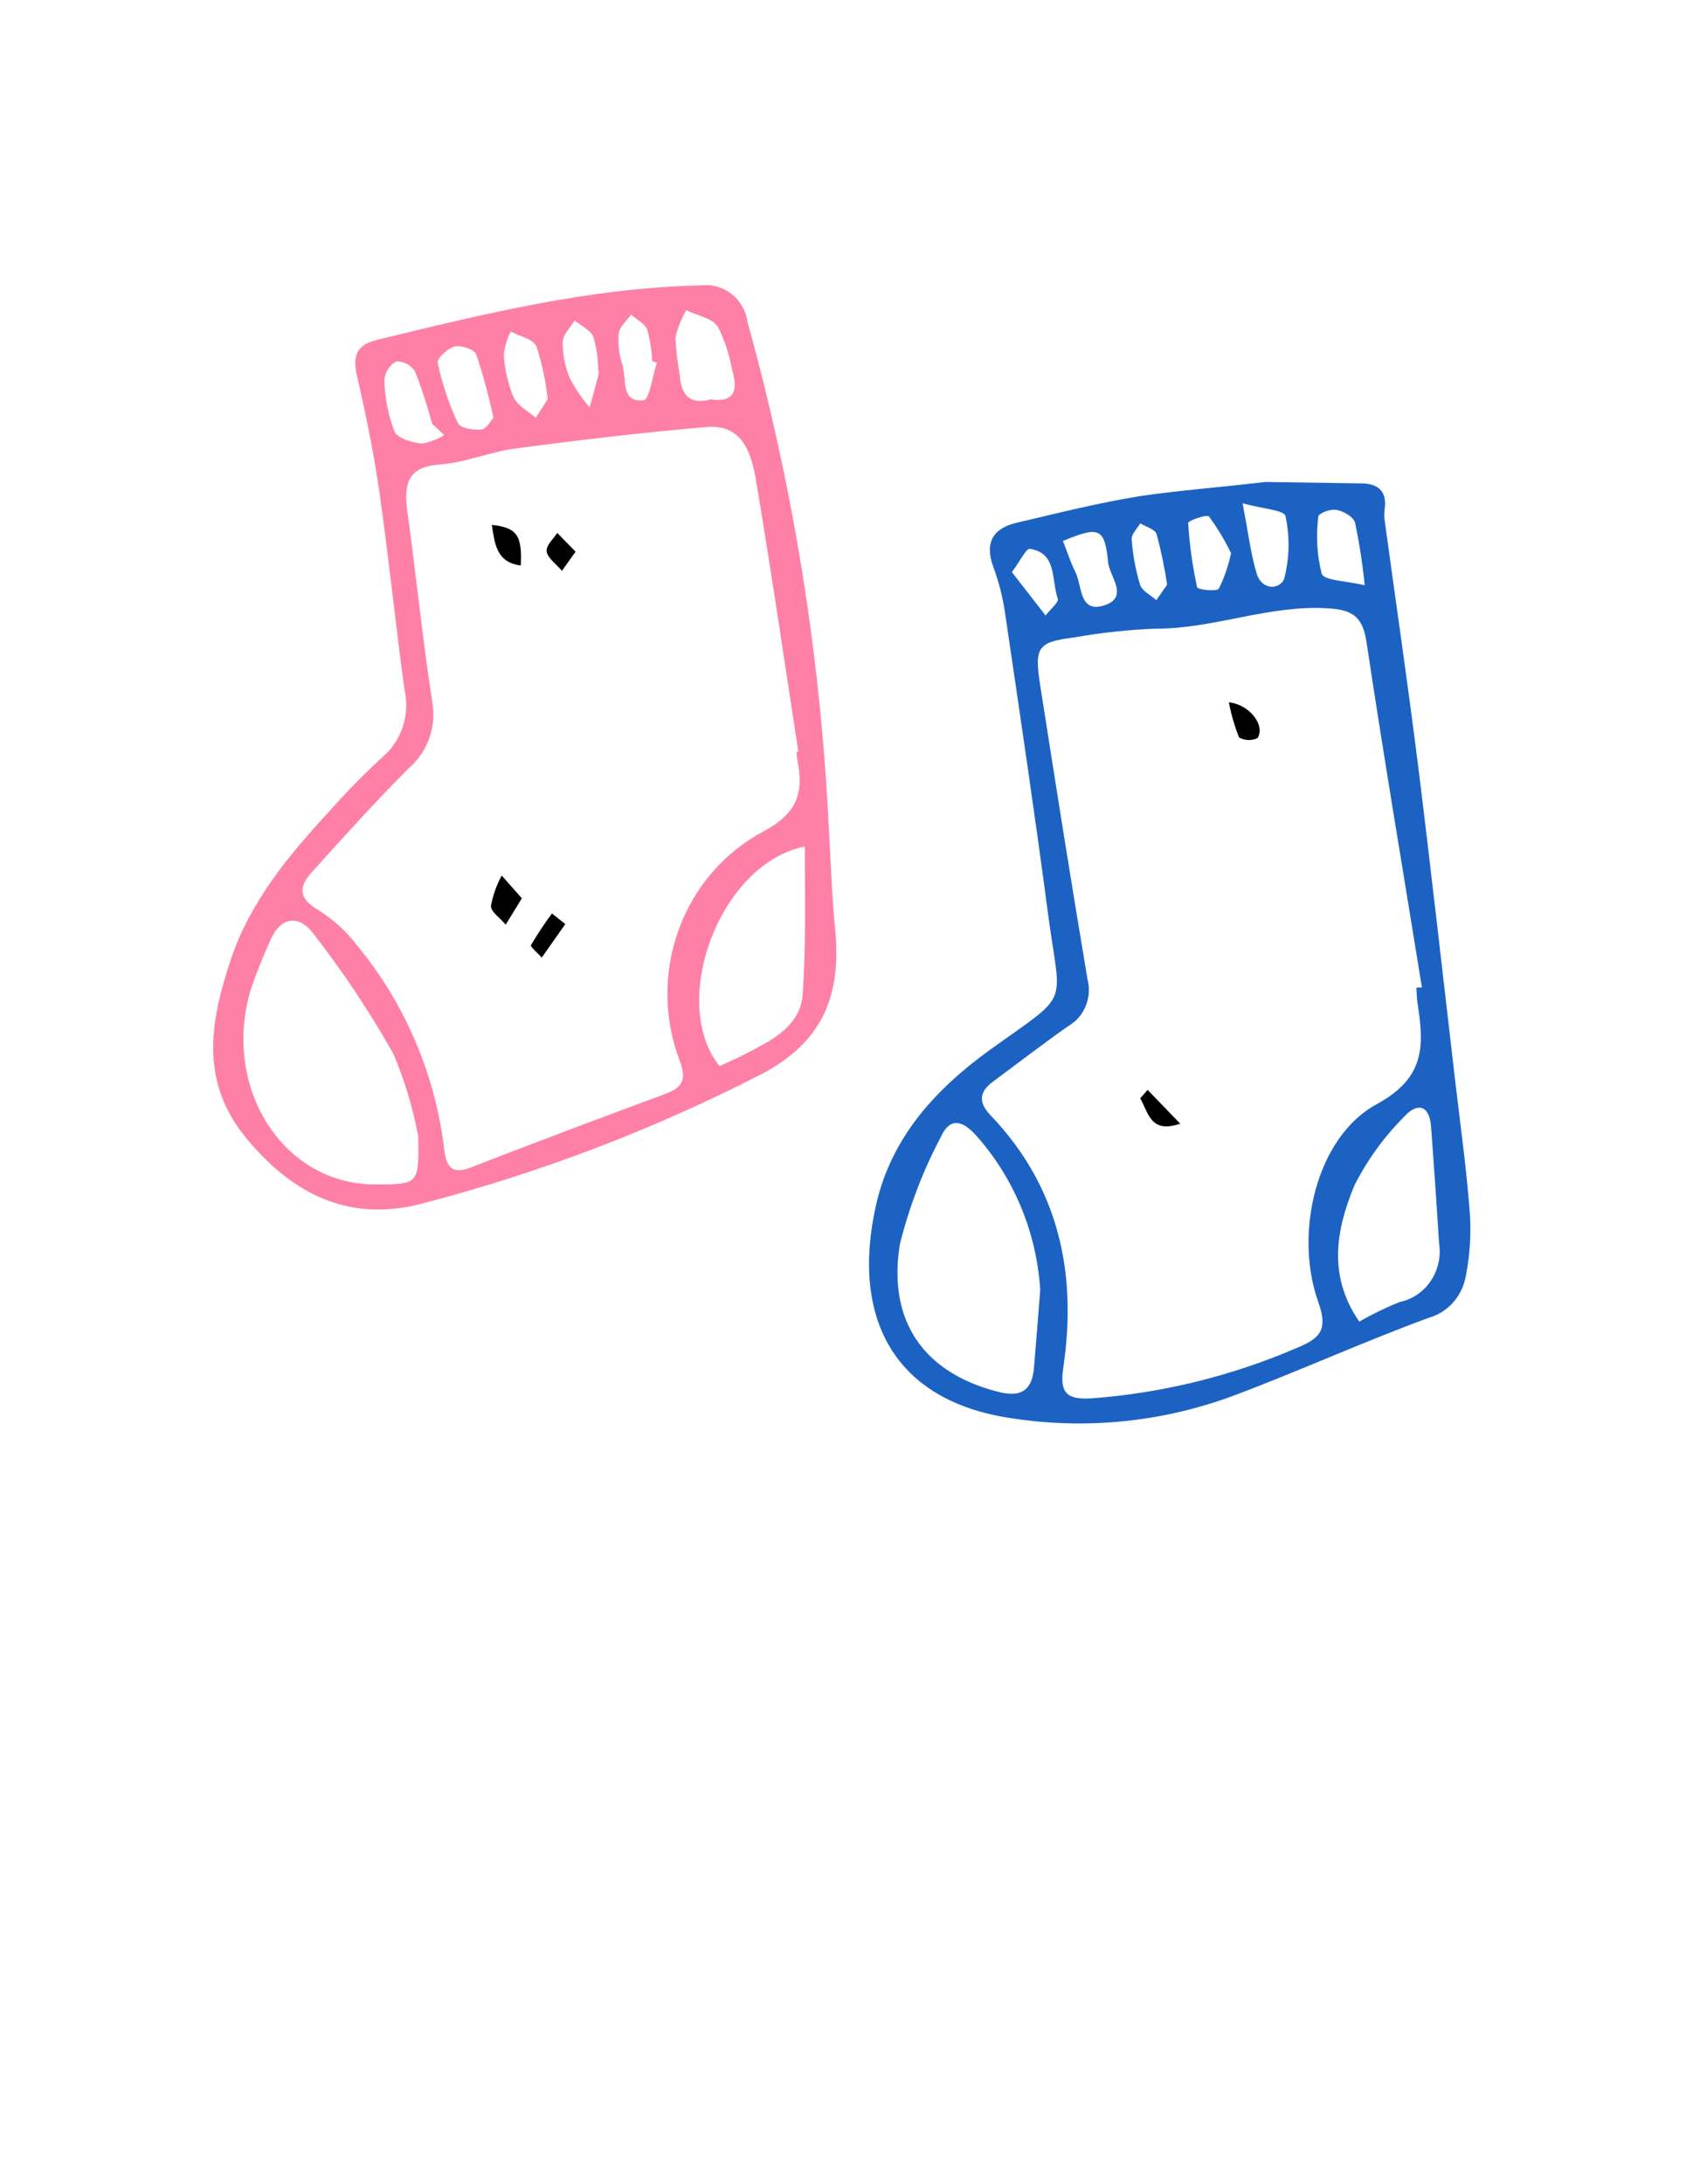 <svg width="61" height="79" viewBox="0 0 61 79" fill="none" xmlns="http://www.w3.org/2000/svg">
<path d="M45.782 17.436L49.2 17.487C49.791 17.479 50.205 17.707 50.095 18.436C50.078 18.575 50.08 18.716 50.101 18.855C50.505 21.796 50.935 24.736 51.306 27.685C51.774 31.449 52.196 35.227 52.637 38.998C52.824 40.603 53.051 42.207 53.172 43.799C53.236 44.604 53.186 45.414 53.025 46.204C52.957 46.548 52.799 46.867 52.569 47.124C52.338 47.381 52.043 47.568 51.717 47.664C49.32 48.54 46.985 49.608 44.588 50.505C42.013 51.453 39.251 51.725 36.549 51.298C32.353 50.667 30.774 47.68 31.696 43.589C32.254 41.123 33.87 39.391 35.789 37.999C38.793 35.831 38.377 36.543 37.913 33.02C37.448 29.496 36.895 25.781 36.362 22.169C36.281 21.612 36.143 21.066 35.949 20.54C35.605 19.624 35.93 19.105 36.797 18.908C38.285 18.558 39.78 18.181 41.283 17.942C42.621 17.745 43.98 17.645 45.782 17.436ZM51.247 35.727L51.446 35.725C50.774 31.565 50.068 27.406 49.442 23.232C49.304 22.293 48.916 22.057 48.046 22.007C45.92 21.87 43.928 22.748 41.824 22.742C40.843 22.779 39.864 22.884 38.896 23.055C37.538 23.224 37.414 23.398 37.638 24.816C38.189 28.332 38.747 31.869 39.345 35.418C39.43 35.738 39.409 36.079 39.285 36.385C39.162 36.692 38.943 36.947 38.664 37.109C37.737 37.761 36.837 38.452 35.923 39.131C35.437 39.494 35.382 39.866 35.833 40.34C38.282 42.897 38.987 46.013 38.469 49.481C38.329 50.416 38.617 50.639 39.499 50.586C42.05 50.395 44.553 49.78 46.914 48.764C47.778 48.41 48.053 48.104 47.695 47.099C46.812 44.625 47.616 41.139 49.803 39.949C51.602 38.971 51.52 37.798 51.28 36.249C51.258 36.084 51.256 35.906 51.247 35.734L51.247 35.727ZM37.636 46.662C37.502 44.565 36.672 42.579 35.285 41.041C34.767 40.485 34.335 40.456 34.032 41.147C33.387 42.367 32.892 43.666 32.557 45.013C32.103 47.834 33.462 49.684 36.138 50.356C36.897 50.545 37.333 50.34 37.408 49.495C37.488 48.553 37.562 47.611 37.636 46.662ZM49.184 47.807C49.653 47.538 50.14 47.302 50.641 47.101C51.098 47.006 51.502 46.732 51.768 46.335C52.033 45.938 52.14 45.451 52.066 44.974C51.981 43.602 51.883 42.174 51.778 40.775C51.714 39.91 51.229 39.91 50.791 40.41C50.069 41.133 49.465 41.971 48.999 42.892C48.356 44.453 48.02 46.126 49.177 47.807L49.184 47.807ZM49.375 21.172C49.3 20.412 49.184 19.657 49.027 18.911C48.971 18.698 48.61 18.49 48.357 18.446C48.104 18.401 47.695 18.585 47.697 18.688C47.608 19.375 47.649 20.075 47.817 20.747C47.893 21.006 48.669 21.003 49.375 21.172ZM44.956 18.209C45.17 19.305 45.253 20.039 45.461 20.73C45.669 21.421 46.358 21.295 46.465 20.922C46.656 20.186 46.671 19.413 46.508 18.669C46.472 18.457 45.682 18.405 44.963 18.209L44.956 18.209ZM44.535 20C44.311 19.537 44.045 19.097 43.742 18.685C43.661 18.59 42.981 18.846 42.988 18.915C43.035 19.697 43.144 20.474 43.311 21.239C43.312 21.328 44.017 21.415 44.101 21.29C44.304 20.88 44.452 20.444 44.542 19.993L44.535 20ZM38.458 19.573C38.623 19.982 38.734 20.352 38.904 20.686C39.156 21.184 39.037 22.195 39.949 21.901C40.861 21.608 40.154 20.862 40.094 20.361C39.971 19.092 39.771 19.026 38.465 19.566L38.458 19.573ZM36.615 20.703L37.83 22.266C37.986 22.058 38.315 21.786 38.273 21.663C38.032 20.979 38.251 20.015 37.274 19.856C37.134 19.81 36.928 20.273 36.615 20.689L36.615 20.703ZM42.228 21.15C42.135 20.533 42.008 19.923 41.846 19.322C41.79 19.144 41.457 19.059 41.256 18.931C41.146 19.118 40.936 19.32 40.945 19.498C40.983 20.059 41.084 20.613 41.246 21.149C41.322 21.382 41.636 21.529 41.837 21.712L42.228 21.15Z" fill="#1C62C3"/>
<path d="M29.98 29.835C30.056 31.063 30.086 32.299 30.209 33.527C30.453 35.92 29.845 37.652 27.552 38.857C23.651 40.858 19.554 42.423 15.331 43.524C12.686 44.246 10.602 43.236 8.896 41.157C7.189 39.078 7.625 36.875 8.365 34.668C9.068 32.598 10.466 30.911 11.938 29.326C12.537 28.646 13.171 28.001 13.836 27.391C14.178 27.101 14.434 26.716 14.575 26.282C14.716 25.848 14.736 25.381 14.633 24.936C14.31 22.564 14.066 20.184 13.729 17.819C13.525 16.407 13.241 14.996 12.917 13.606C12.748 12.867 12.902 12.48 13.63 12.299C17.506 11.355 21.375 10.404 25.389 10.323C25.782 10.279 26.175 10.396 26.486 10.649C26.797 10.901 27 11.27 27.052 11.675C28.696 17.593 29.678 23.686 29.98 29.835ZM28.817 27.193L28.884 27.192C28.376 23.895 27.894 20.591 27.339 17.296C27.102 15.925 26.577 15.362 25.537 15.451C23.223 15.647 20.898 15.925 18.619 16.23C17.712 16.352 16.834 16.734 15.932 16.801C14.885 16.877 14.612 17.34 14.719 18.355C15.042 20.686 15.278 23.032 15.634 25.355C15.718 25.801 15.685 26.261 15.538 26.689C15.39 27.116 15.135 27.494 14.797 27.784C13.579 29.002 12.421 30.287 11.264 31.573C10.813 32.074 10.799 32.5 11.487 32.903C12.041 33.242 12.528 33.685 12.925 34.209C14.639 36.281 15.731 38.825 16.067 41.529C16.144 42.298 16.405 42.5 17.118 42.202C19.435 41.299 21.74 40.438 24.097 39.562C24.678 39.341 24.854 39.064 24.593 38.374C24.013 36.853 23.999 35.164 24.554 33.634C25.108 32.105 26.192 30.843 27.595 30.093C28.847 29.424 29.09 28.7 28.848 27.488C28.831 27.39 28.821 27.292 28.817 27.193ZM15.133 41.109C14.94 40.081 14.638 39.079 14.231 38.12C13.367 36.586 12.391 35.123 11.313 33.743C10.786 33.063 10.111 33.175 9.751 34.086C9.492 34.658 9.26 35.243 9.058 35.84C8.036 39.39 10.258 42.836 13.55 42.847C15.156 42.846 15.156 42.846 15.133 41.109ZM29.122 30.622C26.011 31.247 24.193 36.285 26.035 38.568C26.47 38.363 26.939 38.158 27.354 37.925C28.164 37.503 28.98 36.97 29.04 35.96C29.169 34.193 29.113 32.449 29.122 30.622ZM25.716 14.446C26.567 14.572 26.713 14.124 26.491 13.392C26.395 12.844 26.22 12.314 25.973 11.82C25.756 11.5 25.224 11.417 24.83 11.223C24.65 11.529 24.518 11.862 24.438 12.211C24.459 12.671 24.512 13.13 24.596 13.582C24.645 14.296 24.962 14.655 25.716 14.446ZM17.854 15.12C17.69 14.345 17.482 13.579 17.233 12.828C17.165 12.637 16.685 12.478 16.447 12.536C16.209 12.594 15.789 12.978 15.837 13.135C15.998 13.884 16.242 14.611 16.563 15.302C16.652 15.494 17.13 15.563 17.415 15.538C17.601 15.522 17.756 15.218 17.854 15.114L17.854 15.12ZM16.078 15.748L15.634 15.329C15.464 14.688 15.259 14.058 15.019 13.441C14.945 13.328 14.845 13.235 14.729 13.17C14.612 13.106 14.482 13.072 14.35 13.072C14.224 13.137 14.116 13.235 14.039 13.357C13.961 13.478 13.916 13.619 13.908 13.765C13.924 14.396 14.047 15.02 14.271 15.607C14.38 15.86 14.906 16.004 15.259 16.048C15.546 16 15.822 15.896 16.071 15.742L16.078 15.748ZM19.816 14.442C19.748 13.789 19.61 13.146 19.406 12.525C19.283 12.258 18.797 12.169 18.477 11.994C18.344 12.256 18.26 12.542 18.229 12.835C18.261 13.364 18.38 13.883 18.581 14.369C18.724 14.676 19.105 14.87 19.381 15.114L19.816 14.442ZM21.64 13.326C21.636 12.938 21.577 12.552 21.465 12.181C21.356 11.929 21.022 11.789 20.794 11.593C20.638 11.849 20.369 12.1 20.359 12.361C20.354 12.815 20.442 13.266 20.616 13.683C20.817 14.061 21.058 14.414 21.333 14.738C21.447 14.331 21.561 13.925 21.662 13.511C21.663 13.446 21.653 13.381 21.633 13.319L21.64 13.326ZM23.78 13.126L23.594 13.06C23.579 12.677 23.52 12.297 23.419 11.929C23.33 11.704 23.036 11.563 22.835 11.38C22.678 11.602 22.416 11.812 22.386 12.073C22.354 12.456 22.4 12.841 22.521 13.204C22.68 13.704 22.439 14.579 23.294 14.479C23.499 14.428 23.614 13.581 23.767 13.119L23.78 13.126Z" fill="#FF80A6"/>
<path d="M44.461 25.406C45.212 25.485 45.799 26.254 45.493 26.704C45.388 26.752 45.274 26.775 45.159 26.771C45.044 26.766 44.931 26.735 44.83 26.678C44.667 26.268 44.543 25.842 44.461 25.406Z" fill="black"/>
<path d="M41.521 39.427L42.699 40.648C41.622 41.026 41.552 40.244 41.253 39.733L41.521 39.427Z" fill="black"/>
<path d="M18.881 32.496L18.296 33.451C18.107 33.22 17.759 32.991 17.763 32.771C17.833 32.386 17.965 32.015 18.153 31.674L18.881 32.496Z" fill="black"/>
<path d="M18.841 20.457C17.957 20.345 17.901 19.666 17.793 18.988C18.69 19.086 18.899 19.351 18.841 20.457Z" fill="black"/>
<path d="M20.453 33.429L19.599 34.642C19.465 34.486 19.183 34.25 19.209 34.194C19.442 33.797 19.696 33.413 19.97 33.044L20.453 33.429Z" fill="black"/>
<path d="M20.825 19.957L20.33 20.651C20.134 20.413 19.833 20.204 19.783 19.971C19.734 19.738 20.023 19.501 20.159 19.279L20.825 19.957Z" fill="black"/>
</svg>
